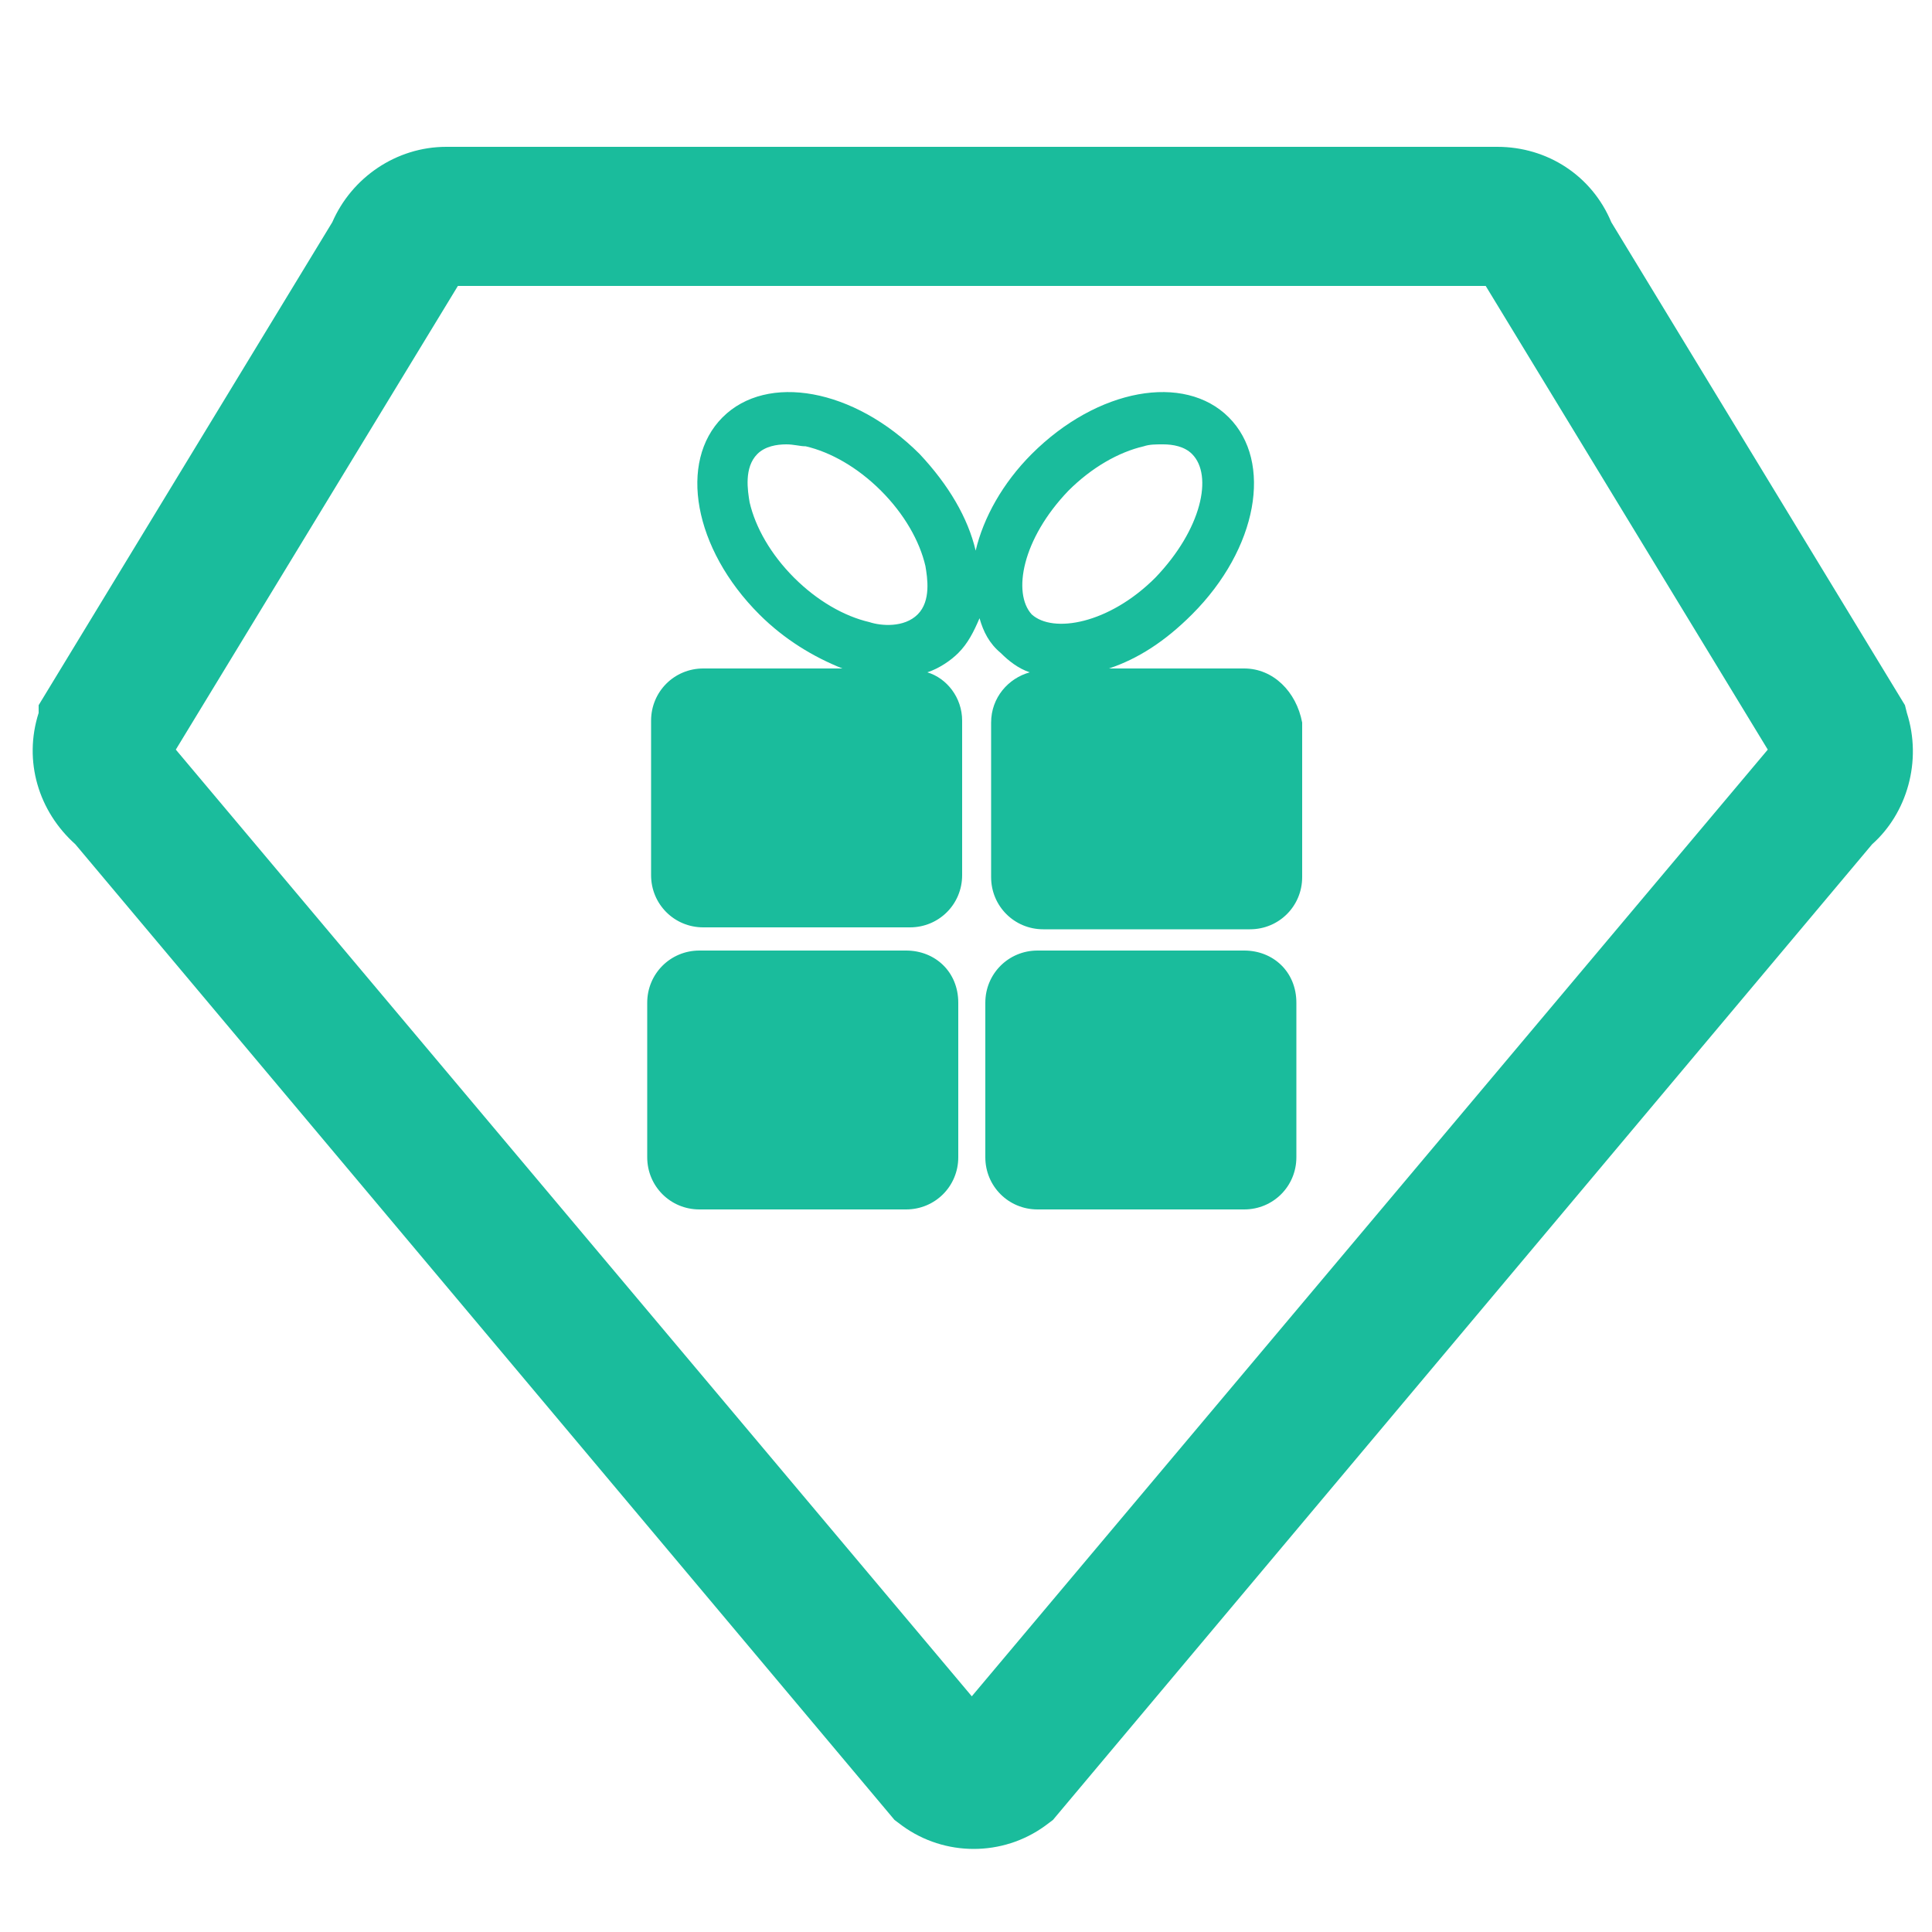 <?xml version="1.0" standalone="no"?><!DOCTYPE svg PUBLIC "-//W3C//DTD SVG 1.1//EN" "http://www.w3.org/Graphics/SVG/1.1/DTD/svg11.dtd"><svg t="1574387971293" class="icon" viewBox="0 0 1024 1024" version="1.1" xmlns="http://www.w3.org/2000/svg" p-id="6378" xmlns:xlink="http://www.w3.org/1999/xlink" width="200" height="200"><defs><style type="text/css"></style></defs><path d="M1010.688 377.856l-1.024-4.096-155.648-256c-10.24-24.576-33.792-39.936-60.416-39.936H236.544c-26.624 0-50.176 16.384-60.416 39.936L20.48 373.76v4.096c-8.192 25.6 0 52.224 19.456 69.632l434.176 517.12 4.096 3.072c11.264 8.192 24.576 12.288 37.888 12.288 13.312 0 26.624-4.096 37.888-12.288l4.096-3.072 434.176-517.12c18.432-16.384 26.624-44.032 18.432-69.632zM515.072 899.072l-421.888-501.76 149.504-245.76h544.768l149.504 245.76-421.888 501.76z" fill="#1ABC9C" p-id="6379"></path><path d="M659.456 354.304h-71.68c15.36-5.12 29.696-14.336 44.032-28.672 34.816-34.816 43.008-80.896 19.456-104.448-23.552-23.552-69.632-15.36-104.448 19.456-15.36 15.36-25.6 33.792-29.696 51.2-4.096-17.408-14.336-34.816-29.696-51.2-34.816-34.816-80.896-43.008-104.448-19.456-23.552 23.552-15.36 69.632 19.456 104.448 13.312 13.312 28.672 22.528 44.032 28.672h-73.728c-15.36 0-27.648 12.288-27.648 27.648v81.92c0 15.36 12.288 27.648 27.648 27.648h109.568c15.36 0 27.648-12.288 27.648-27.648v-81.92c0-12.288-8.192-22.528-18.432-25.6 6.144-2.048 12.288-6.144 16.384-10.24 5.12-5.12 8.192-11.264 11.264-18.432 2.048 7.168 5.12 13.312 11.264 18.432 4.096 4.096 9.216 8.192 15.36 10.24-11.264 3.072-20.48 13.312-20.48 26.624v81.92c0 15.36 12.288 27.648 27.648 27.648h109.568c15.36 0 27.648-12.288 27.648-27.648v-81.92c-3.072-16.384-15.36-28.672-30.72-28.672z m-173.056-28.672c-7.168 7.168-19.456 6.144-25.6 4.096-13.312-3.072-27.648-11.264-39.936-23.552s-20.48-26.624-23.552-39.936c-1.024-6.144-3.072-18.432 4.096-25.6 4.096-4.096 10.24-5.12 15.36-5.12 4.096 0 7.168 1.024 10.24 1.024 13.312 3.072 27.648 11.264 39.936 23.552 12.288 12.288 20.48 26.624 23.552 39.936 1.024 6.144 3.072 18.432-4.096 25.6z m79.872-65.536c12.288-12.288 26.624-20.48 39.936-23.552 3.072-1.024 6.144-1.024 10.24-1.024 5.12 0 11.264 1.024 15.36 5.12 11.264 11.264 5.12 39.936-19.456 65.536-24.576 24.576-54.272 29.696-65.536 19.456-10.24-11.264-5.12-39.936 19.456-65.536zM659.456 503.808H549.888c-15.36 0-27.648 12.288-27.648 27.648v81.92c0 15.36 12.288 27.648 27.648 27.648h109.568c15.36 0 27.648-12.288 27.648-27.648v-81.92c0-16.384-12.288-27.648-27.648-27.648zM480.256 503.808H370.688c-15.36 0-27.648 12.288-27.648 27.648v81.92c0 15.36 12.288 27.648 27.648 27.648h109.568c15.36 0 27.648-12.288 27.648-27.648v-81.92c0-16.384-12.288-27.648-27.648-27.648z" fill="#1ABC9C" p-id="6380"></path></svg>